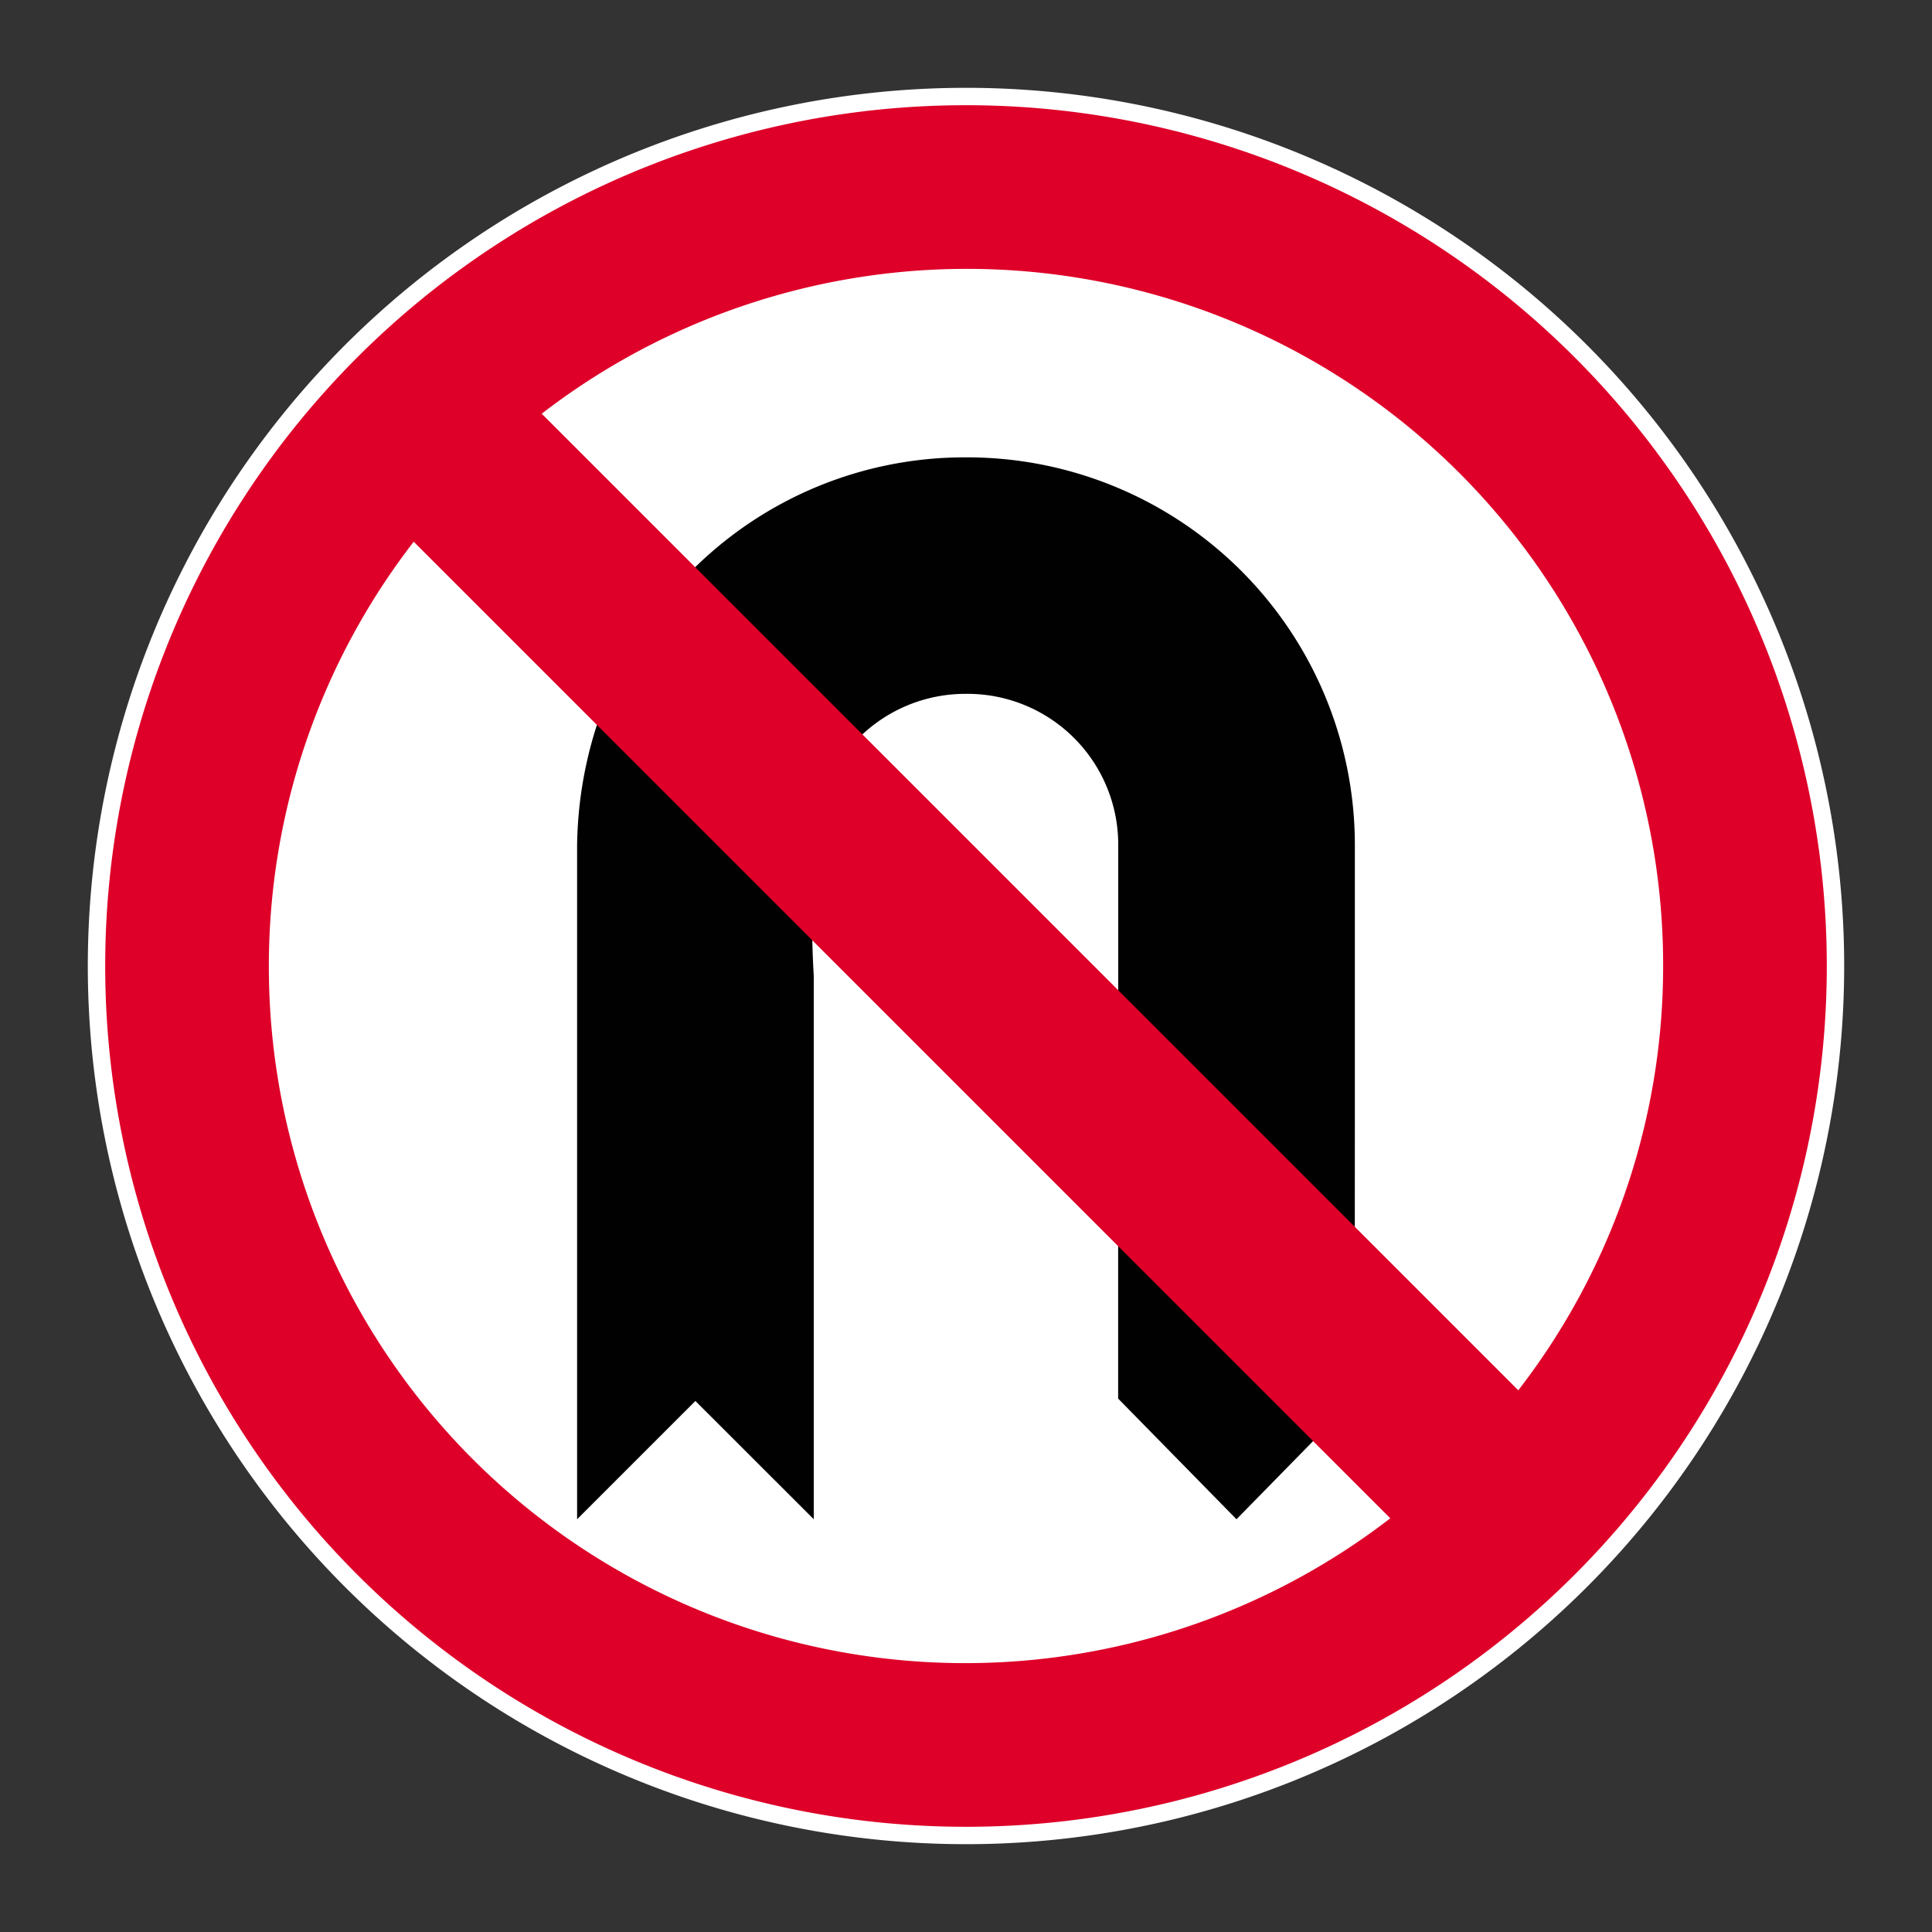 <svg xmlns="http://www.w3.org/2000/svg" viewBox="0 0 44 44"><rect x="0" y="0" width="44" height="44" fill="#333333" stroke="none"/><g id="d0_t15_cc-hkg_1p0_2p1023_1s0"><path id="Hintergrund" d="M42,22A20,20,0,1,1,22,2,20,20,0,0,1,42,22Z" fill="#fff" /><path id="Piktogramm" d="M22,10.416a8.777,8.777,0,0,0-6.252,2.585,8.661,8.661,0,0,0-1.868,2.746,9.252,9.252,0,0,0-.737,3.521V34.6l2.694-2.694L18.533,34.6V22.229a22.7,22.7,0,0,1,.09-3.752,3.499,3.499,0,0,1,.934-1.671A3.437,3.437,0,0,1,22,15.802a3.434,3.434,0,0,1,3.467,3.463v3.161l-.002,3.806v5.62L28.16,34.6l2.694-2.748V29.338l.002-3.789v-6.284A8.83,8.83,0,0,0,22,10.416Z" fill="#010101" /><path id="Rahmen" d="M22,2.396A19.604,19.604,0,1,0,41.604,22,19.604,19.604,0,0,0,22,2.396ZM37.877,22a15.789,15.789,0,0,1-3.299,9.663L12.337,9.422A15.858,15.858,0,0,1,37.877,22ZM6.123,22a15.789,15.789,0,0,1,3.299-9.663L31.663,34.578A15.858,15.858,0,0,1,6.123,22Z" fill="#de0029" /></g></svg>